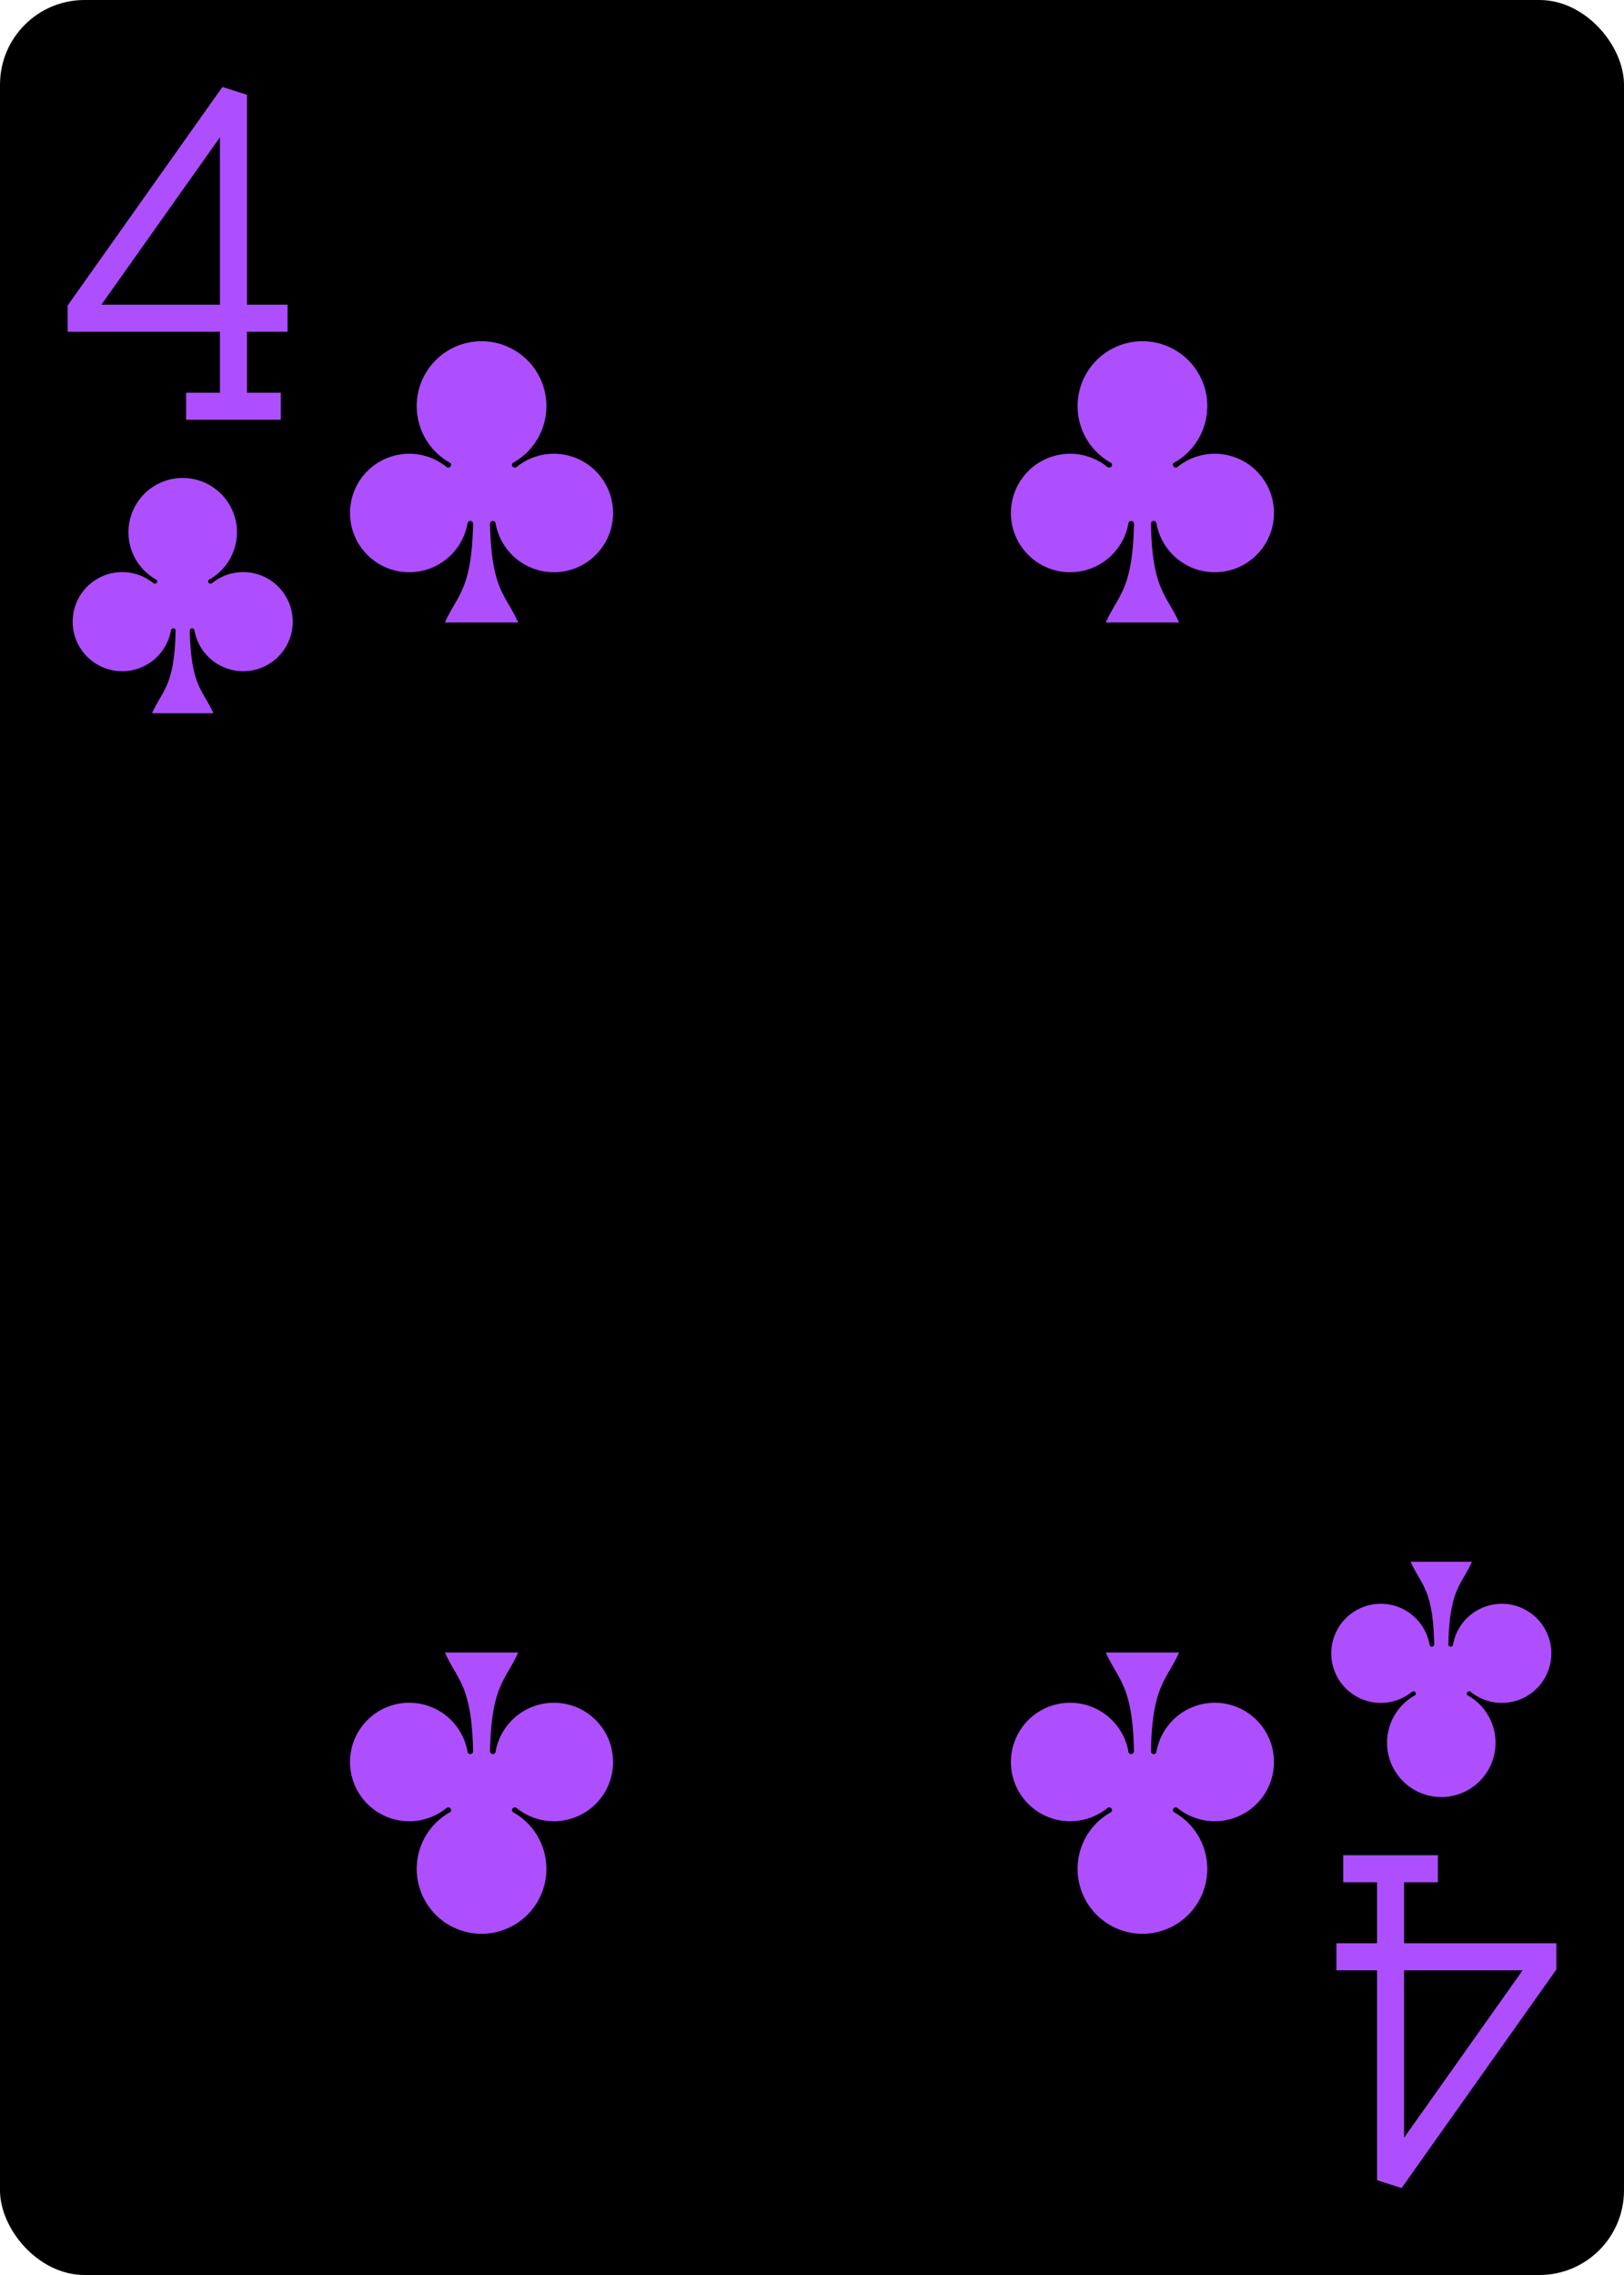<?xml version="1.0" encoding="UTF-8" standalone="no"?>
<svg xmlns="http://www.w3.org/2000/svg" xmlns:xlink="http://www.w3.org/1999/xlink" class="card" face="4C" height="3.5in" preserveAspectRatio="none" viewBox="-120 -168 240 336" width="2.5in"><defs><symbol id="SC4" viewBox="-600 -600 1200 1200" preserveAspectRatio="xMinYMid"><path d="M30 150C35 385 85 400 130 500L-130 500C-85 400 -35 385 -30 150A10 10 0 0 0 -50 150A210 210 0 1 1 -124 -51A10 10 0 0 0 -110 -65A230 230 0 1 1 110 -65A10 10 0 0 0 124 -51A210 210 0 1 1 50 150A10 10 0 0 0 30 150Z" fill="#ad4fff"></path></symbol><symbol id="VC4" viewBox="-500 -500 1000 1000" preserveAspectRatio="xMinYMid"><path d="M50 460L250 460M150 460L150 -460L-300 175L-300 200L270 200" stroke="#ad4fff" stroke-width="80" stroke-linecap="square" stroke-miterlimit="1.5" fill="none"></path></symbol></defs><rect width="239" height="335" x="-119.5" y="-167.5" rx="12" ry="12" fill="#000000" stroke="black"></rect><use xlink:href="#VC4" height="50" width="50" x="-118" y="-156"></use><use xlink:href="#SC4" height="41.827" width="41.827" x="-113.913" y="-101"></use><use xlink:href="#SC4" height="50" width="50" x="-73.834" y="-121.897"></use><use xlink:href="#SC4" height="50" width="50" x="23.834" y="-121.897"></use><g transform="rotate(180)"><use xlink:href="#VC4" height="50" width="50" x="-118" y="-156"></use><use xlink:href="#SC4" height="41.827" width="41.827" x="-113.913" y="-101"></use><use xlink:href="#SC4" height="50" width="50" x="-73.834" y="-121.897"></use><use xlink:href="#SC4" height="50" width="50" x="23.834" y="-121.897"></use></g></svg>